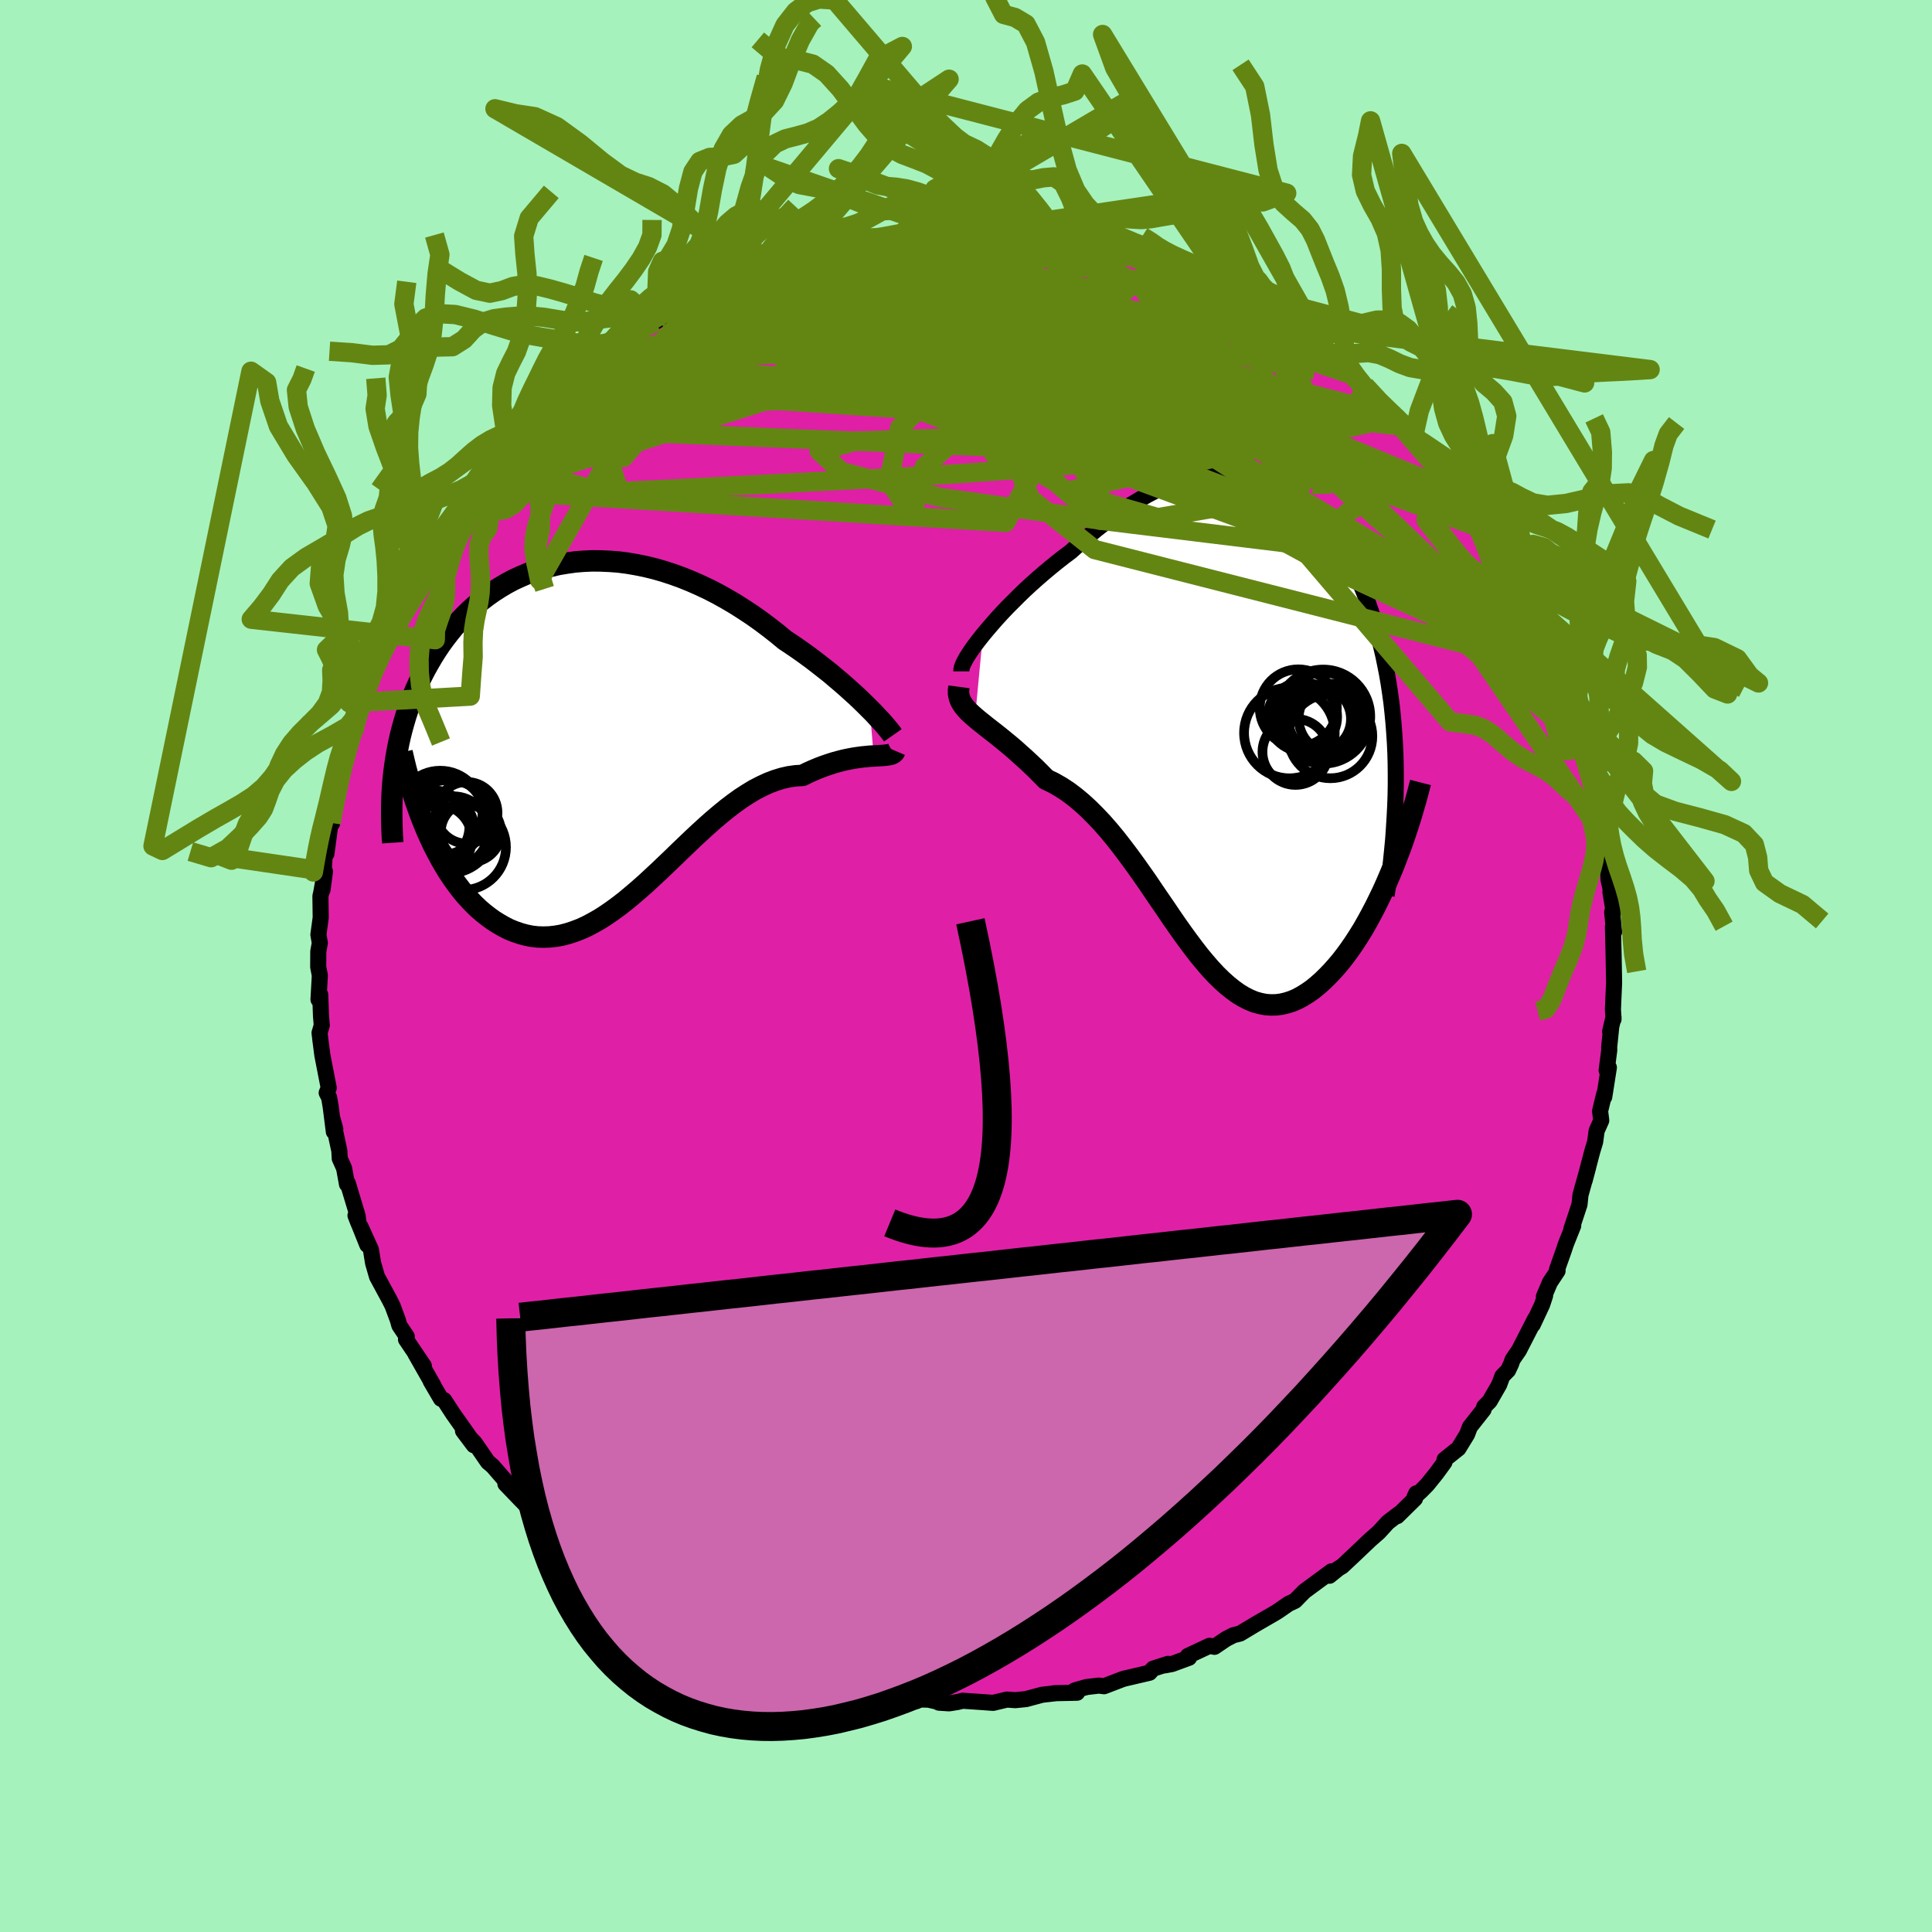 <svg xmlns="http://www.w3.org/2000/svg" width="500" height="500" viewBox="-100 -100 200 200"><defs><clipPath id="c"><path d="m27.96-2.06-.42-.42-.45-.44-.48-.46-.51-.46-.53-.48-.55-.48-.58-.49-.59-.5-.62-.49-.64-.5-.65-.5-.67-.49-.69-.49-.7-.48-.71-.47-.81-.67-.82-.64-.85-.64-.86-.61-.88-.58-.89-.57-.9-.53-.91-.51-.93-.48-.93-.44-.93-.41-.94-.38-.94-.34-.95-.31-.94-.27-.94-.23-.94-.19-.93-.16-.93-.12-.92-.07-.91-.04-.89-.01-.89.04-.87.07-.86.12-.85.14-.83.19-.81.21-.79.26-.78.28-.75.32-.74.34-.71.38-.69.41-.67.43-.65.46-.63.48-.6.5-.59.53-.55.54-.54.57-.51.58-.49.6-.47.61-.45.62-.42.63-.4.64-.38.65-.37.66-.34.66-.32.66-.31.68-.28.68-.27.69-.25.7-.23.7-.21.71-.2.72-.18.72-.16.72-.14.72-.13.73-.11.73-.1.74 3.42 6.19.34.75.34.73.37.71.37.69.39.68.4.65.41.62.43.6.44.58.44.54.47.52.47.49.48.46.49.42.51.4.51.37.54.34.54.31.55.28.57.23.58.2.59.16.59.12.61.07.61.02.63-.02.63-.07.63-.11.65-.17.64-.21.66-.25.66-.3.66-.35.67-.38.67-.43.68-.47.68-.5.68-.53.68-.57.69-.59.69-.61.69-.64.7-.65.69-.66.7-.67.7-.68.7-.67.7-.67.71-.66.7-.64.71-.63.71-.6.71-.58.71-.54.71-.51.71-.46.71-.43.72-.37.71-.33.71-.27.71-.22.7-.16.71-.1.7-.04.57-.28.56-.25.55-.23.55-.21.53-.18.53-.17.51-.14.51-.13.48-.1.48-.09.46-.07.44-.06.42-.04.4-.04.38-.02"/></clipPath><clipPath id="b"><path d="m-26.37-9 .45-.54.48-.56.51-.58.53-.58.56-.59.59-.59.6-.6.62-.6.64-.59.66-.59.67-.58.68-.57.69-.56.7-.55.71-.53.89-.8.89-.76.89-.74.89-.7.9-.66.89-.62.89-.59.89-.53.88-.5.87-.45.86-.4.86-.35.85-.31.84-.25.83-.21.81-.16.8-.11.8-.06.77-.01.77.04.75.08.73.13.72.18.71.22.68.26.68.31.65.35.64.39.62.43.61.47.59.5.57.54.55.57.53.61.52.64.49.66.48.7.46.72.45.75.42.77.41.79.38.81.37.84.35.85.33.86.31.88.29.9.28.91.25.92.24.92.22.94.2.96.19.97.17.98.15 1 .14 1.01.11 1.02.1 1.04.08 1.04.07 1.06.05 1.07.03 1.08.01 1.09v1.1l-.28 8.53-.36.85-.36.84-.37.82-.39.81-.39.79-.41.78-.41.75-.42.74-.44.71-.44.68-.45.66-.46.63-.46.6-.47.56-.48.54-.49.51-.5.49-.51.45-.51.42-.53.37-.53.33-.53.29-.54.23-.55.18-.55.13-.55.07-.56.01-.55-.04-.56-.11-.57-.16-.56-.23-.57-.29-.56-.34-.57-.41-.57-.46-.57-.51-.58-.57-.58-.62-.57-.66-.59-.71-.58-.75-.59-.79-.59-.81-.6-.85-.6-.87-.6-.89-.62-.9-.62-.91-.62-.92-.64-.91-.64-.9-.65-.89-.66-.87-.66-.85-.68-.82-.69-.79-.7-.74-.7-.7-.72-.66-.72-.6-.73-.55-.74-.48-.75-.43-.75-.36-.57-.58-.55-.55-.55-.52-.55-.51-.54-.48-.52-.47-.52-.44-.51-.42-.49-.4-.48-.38-.46-.36-.44-.34-.42-.34-.39-.31-.37-.31"/></clipPath><filter id="a"><feTurbulence baseFrequency=".05" numOctaves="3" result="noise" type="noise"/><feDisplacementMap in="SourceGraphic" in2="noise" scale="2"/></filter></defs><rect width="100%" height="100%" x="-100" y="-100" fill="#A6F2BD"/><path fill="#DF20A6" stroke="#000" stroke-linejoin="round" stroke-width="1.667" d="m67.07.54.02 1.19-.12 2.75.06 1.04v-.23l-.35 1.49.11-.43-.21 2.05.01.31-.27 2.1.23-.3-.48 3.05.01-.36-.44 1.82.12.97-.48 1.08-.15 1.13-.3.99-.79 3.02.36-1.35-.79 2.84-.1.99-.84 2.54.19-.35-.77 1.93-.21.64-.7 1.97.06.14-.79 1.19-.63 1.48.13-.11-.31.94-.97 2.07.24-.6-1.67 3.26-.65.94-.17.48-.3.64-.6.61-.32.87-.99 1.72-.57.58-.06.29-1.42 1.8-.28.75-.9 1.47-1.44 1.15-.01.28-.83 1.14-.95 1.18-.64.65-.67.61.17-.36-.13.55-1.84 1.81.18-.24-1.15.88-.94 1.03-.86.75-1.83 1.74-1.1 1.03-.4.24-.91.74.21-.46-2.81 2.07-.67.68-.29.3-.68.32-1.1.76-.34.21-1.92 1.11-1.65.99-.55.14-.16.04-.74.38-1.21.82-.51-.11-2.24 1.05.12.19-1.77.65-.76.14.36-.16-1.55.5-.37.42-2.61.61-.2.06-1.9.73-.53-.07-1.27.15-1.23.35.24.24-2.39.05.28-.01-1.51.17-1.67.45L5.1 76l-.87-.06-1.42.34-1.24-.09-1.91-.13-.54.13-.87.14-1.05-.07.19-.02-1.26-.29-1.63-.04.39.18-1.63-.45-.21-.02-2.92-.16-.9-.36-1.77-.12-.07-.17.25-.05-.78-.07-1.72-.28-2.94-.92.07.04-.23-.28-2.27-.51-.02-.35-1.8-.42-.91-.61-.87-.04-1.37-.79-1.68-.61-.65-.46-.64-.5-1.02-.54.26.49-2.05-1.28-.27-.16-.54-.21-.83-.86-2.23-1.35-.39-.42v.15l-2.48-1.88-.86-.4-1.16-1 .66.32-.69-.53-1.4-1.2-.35-.46-1.06-.66-1.17-1.42-.03.16-2.36-2.51.15.17-1.69-1.76.22.08-.28-.48-1.26-1.45-.49-.41-1.37-1.99-1.21-1.24 1.12 1.49-.19-.48-1.97-2.79-.91-1.4-.33-.14-1.06-1.81.27.42-1.86-3.27.88 1.26-1.85-2.74.08-.3-.77-1.15-.16-.57-.55-1.48-.34-.67-.59-1.09-.67-1.24-.41-1.42-.22-1.37-1.08-2.39.7 1.89-1.22-3.04.33.84-.11-.81-1.02-3.39-.08.12-.3-1.66-.45-1-.04-.79-.71-3.31.29 1.04-.15.29-.33-2.61-.16-.93-.25-.49.21-.51-.66-3.39-.2-1.54-.09-.77.23-.78-.08-.95-.08-2.23-.18.51.14-2.5-.17-.87.01-1.6.16-.89-.15-.85.24-1.77-.03-2.23.08-.33.39-2.22-.25 1.89.23-3.69.17-.03.4-2.98.18-.15-.17.14-.02.07.35-1.89.73-2.86v-.91.42l.48-2.35.31-.7.65-1.71.2-1.36.44-.83.27-1.17.59-1.25.25-.66-.11-.11.43-1.24 1.02-1.77-.26.01 1.55-3.32.31-.47.71-1.71.72-.97.7-1.59.81-1.33-.81 1.26.77-1.39 1.3-1.81 1.09-1.63-.66.98 1.25-2.3.34-.21.88-1.17.45-.73.72-.82 1.31-1.78-.65.53 1.62-1.42 1.02-1.11.28-.38 1.22-1.44-.08-.18 1.91-1.65.93-1.07.05-.13.19-.28 1.84-1.41.6-.65.75-.48 1.48-1.22-.74.63.29-.24 3.48-2.62-.67.4 1.18-.66.88-.71 1.3-.68 1.84-1.12-.27.11 1.56-.77.15-.13.96-.45 1.34-.73 1.61-.71-.11-.11.92-.37 1.15-.64.32.03 2.12-.71.18-.36 2.5-.61h-.13l1.45-.44 1.85-.45-1.04.25 2.58-.51 1.31-.62-.13.02 1.74-.38 1.89.02-.28.05-.04-.17 3.43-.36h-1.32l2.06.05 3.06-.25-.86-.09 1.32.09 2.23-.08.51-.03.76-.05-.68.01 3.29.34h-.15l1.05.11.5.15 1.88.04 1.48.3-.06-.01 1.2.12 1.27.48 2.42.55-.31-.4 2.44.78-1.52-.18 2.42.46 1.54.48-.16.17h.7l1.08.56 1.03.27 1.9.87 1.1.4.53.24 1.13.65 2.04.83-.51.09 1.63.79 2.2 1.35.33.16.17.21-.19-.13 1.81.86.79.65 1.08.79 1.65 1.09.54.6.49.24.4.45.92.62 1.5 1.45-.15-.33 2.29 2.31-.64-.71 1.75 1.7-.03-.07.86 1.02.86.83.87.78.64 1.16.86.84 1.74 2.14.62.57-.4-.23.94 1.07L53-46.57l-.31-.83.42 1.1.5.52 1.66 2.68.3.64.29.22-.1-.12.55.95 1.11 2.11-.14.15 1.04 1.47 1.36 2.77.04.13.59 1.2 1.05 2.44-.07.26.66 1.45-.01.49-.16-.52.6 1.69.78 1.88 1.07 3.33-.11-.34-.18.29.34 1.51.58 1.34.02.99.57 1.96.07 1.01-.1-.39.74 3.02.01-.02.09 1.15.12.65.14 2.48.21.94-.02.31.33 2-.15.07.2 2.07-.12-.56.07 2.92.03 1.7.02 1.19" filter="url(#a)"/><path fill="#fff" d="m-26.37-9 .45-.54.48-.56.51-.58.53-.58.56-.59.59-.59.6-.6.62-.6.64-.59.66-.59.67-.58.68-.57.69-.56.7-.55.71-.53.89-.8.89-.76.89-.74.89-.7.9-.66.89-.62.89-.59.89-.53.88-.5.87-.45.86-.4.86-.35.85-.31.84-.25.83-.21.81-.16.8-.11.8-.06.77-.01.77.04.75.08.73.13.72.18.71.22.68.26.68.31.65.35.64.39.62.43.61.47.59.5.57.54.55.57.53.61.52.64.49.66.48.7.46.72.45.75.42.77.41.79.38.81.37.84.35.85.33.86.31.88.29.9.28.91.25.92.24.92.22.94.2.96.19.97.17.98.15 1 .14 1.01.11 1.02.1 1.04.08 1.04.07 1.06.05 1.07.03 1.08.01 1.09v1.1l-.28 8.53-.36.85-.36.84-.37.82-.39.81-.39.79-.41.78-.41.75-.42.74-.44.71-.44.68-.45.66-.46.63-.46.6-.47.56-.48.54-.49.51-.5.49-.51.45-.51.42-.53.37-.53.33-.53.29-.54.23-.55.18-.55.13-.55.07-.56.01-.55-.04-.56-.11-.57-.16-.56-.23-.57-.29-.56-.34-.57-.41-.57-.46-.57-.51-.58-.57-.58-.62-.57-.66-.59-.71-.58-.75-.59-.79-.59-.81-.6-.85-.6-.87-.6-.89-.62-.9-.62-.91-.62-.92-.64-.91-.64-.9-.65-.89-.66-.87-.66-.85-.68-.82-.69-.79-.7-.74-.7-.7-.72-.66-.72-.6-.73-.55-.74-.48-.75-.43-.75-.36-.57-.58-.55-.55-.55-.52-.55-.51-.54-.48-.52-.47-.52-.44-.51-.42-.49-.4-.48-.38-.46-.36-.44-.34-.42-.34-.39-.31-.37-.31" filter="url(#a)" transform="translate(28.12 -25.28)"/><path fill="#fff" d="m27.96-2.06-.42-.42-.45-.44-.48-.46-.51-.46-.53-.48-.55-.48-.58-.49-.59-.5-.62-.49-.64-.5-.65-.5-.67-.49-.69-.49-.7-.48-.71-.47-.81-.67-.82-.64-.85-.64-.86-.61-.88-.58-.89-.57-.9-.53-.91-.51-.93-.48-.93-.44-.93-.41-.94-.38-.94-.34-.95-.31-.94-.27-.94-.23-.94-.19-.93-.16-.93-.12-.92-.07-.91-.04-.89-.01-.89.04-.87.07-.86.12-.85.14-.83.19-.81.21-.79.26-.78.28-.75.32-.74.34-.71.38-.69.41-.67.43-.65.46-.63.48-.6.5-.59.53-.55.54-.54.57-.51.58-.49.6-.47.61-.45.62-.42.63-.4.64-.38.65-.37.66-.34.66-.32.66-.31.68-.28.68-.27.69-.25.7-.23.7-.21.71-.2.72-.18.72-.16.72-.14.72-.13.73-.11.73-.1.74 3.42 6.19.34.75.34.73.37.71.37.69.39.68.4.65.41.62.43.6.44.58.44.54.47.52.47.49.48.46.49.42.51.4.51.37.54.34.54.31.55.28.57.23.58.2.59.16.59.12.61.07.61.02.63-.02.63-.07.63-.11.65-.17.64-.21.66-.25.66-.3.66-.35.67-.38.67-.43.68-.47.68-.5.68-.53.68-.57.69-.59.69-.61.69-.64.7-.65.69-.66.7-.67.7-.68.7-.67.7-.67.71-.66.7-.64.71-.63.71-.6.71-.58.71-.54.71-.51.71-.46.71-.43.72-.37.71-.33.71-.27.71-.22.7-.16.71-.1.7-.04.57-.28.56-.25.55-.23.55-.21.53-.18.53-.17.51-.14.51-.13.48-.1.48-.09.46-.07.44-.06.42-.04.4-.04.38-.02" filter="url(#a)" transform="translate(-37.92 -24.53)"/><g fill="none" stroke="#000" transform="translate(28.12 -25.28)"><path stroke-linejoin="round" stroke-width="1.667" d="M-28.6-5.22v-.18l.05-.24.11-.29.16-.33.21-.38.26-.41.3-.45.34-.47.38-.5.42-.53.45-.54.48-.56.51-.58.53-.58.56-.59.59-.59.6-.6.62-.6.64-.59.66-.59.67-.58.68-.57.69-.56.7-.55.71-.53.89-.8.89-.76.89-.74.89-.7.9-.66.89-.62.89-.59.89-.53.88-.5.87-.45.86-.4.86-.35.85-.31.84-.25.83-.21.81-.16.8-.11.8-.06.77-.01.77.04.75.08.73.13.72.18.71.22.68.26.68.31.65.35.64.39.62.43.61.47.59.5.57.54.55.57.53.61.52.64.49.66.48.7.46.72.45.75.42.77.41.79.38.81.37.84.35.85.33.86.31.88.29.9.28.91.25.92.24.92.22.94.2.96.19.97.17.98.15 1 .14 1.01.11 1.02.1 1.04.08 1.04.07 1.06.05 1.07.03 1.08.01 1.09v1.1l-.02 1.1-.04 1.12-.06 1.13-.07 1.13-.08 1.15-.11 1.15-.12 1.16-.13 1.16-.15 1.18-.17 1.17" filter="url(#a)"/><path stroke-linejoin="round" stroke-width="2.222" d="m-28.85-3.62-.05.38.01.36.07.33.11.32.16.3.2.3.24.29.28.3.31.29.34.3.37.31.39.31.42.34.44.34.46.36.48.38.49.4.51.42.52.44.52.47.54.48.55.51.55.52.55.55.57.58.75.36.75.43.74.48.73.55.72.6.72.66.7.7.7.74.69.79.68.82.66.85.66.87.65.89.64.9.64.91.62.92.62.91.62.9.6.89.6.87.6.85.59.81.59.79.58.75.59.71.57.66.58.62.58.57.57.51.57.46.57.41.56.34.57.29.56.23.57.16.56.11.55.04.56-.01.55-.07.55-.13.55-.18.54-.23.53-.29.53-.33.53-.37.51-.42.51-.45.5-.49.49-.51.48-.54.47-.56.46-.6.46-.63.45-.66.44-.68.44-.71.42-.74.41-.75.41-.78.39-.79.39-.81.37-.82.36-.84.36-.85.33-.86.33-.86.32-.87.3-.88.29-.88.28-.88.26-.89.26-.89.24-.89.23-.89" filter="url(#a)"/><circle cx="9.593" cy="1.492" r="4.352" clip-path="url(#b)" filter="url(#a)"/><circle cx="5.358" cy="1.157" r="4.692" clip-path="url(#b)" filter="url(#a)"/><circle cx="8.858" cy="-.538" r="4.87" clip-path="url(#b)" filter="url(#a)"/><circle cx="8.808" cy="-.798" r="4.31" clip-path="url(#b)" filter="url(#a)"/><circle cx="8.793" cy="-.283" r="3.554" clip-path="url(#b)" filter="url(#a)"/><circle cx="5.988" cy="3.117" r="3.418" clip-path="url(#b)" filter="url(#a)"/><circle cx="6.713" cy="-.523" r="3.588" clip-path="url(#b)" filter="url(#a)"/><circle cx="9.908" cy="-.348" r="3.594" clip-path="url(#b)" filter="url(#a)"/><circle cx="8.378" cy="-.283" r="3.356" clip-path="url(#b)" filter="url(#a)"/><circle cx="6.278" cy="-1.438" r="3.992" clip-path="url(#b)" filter="url(#a)"/></g><g fill="none" stroke="#000" transform="translate(-37.92 -24.53)"><path stroke-linejoin="round" stroke-width="2.222" d="m30.35.65-.07-.1-.11-.15-.15-.19-.19-.23-.22-.27-.26-.3-.3-.33-.33-.35-.36-.39-.4-.4-.42-.42-.45-.44-.48-.46-.51-.46-.53-.48-.55-.48-.58-.49-.59-.5-.62-.49-.64-.5-.65-.5-.67-.49-.69-.49-.7-.48-.71-.47-.81-.67-.82-.64-.85-.64-.86-.61-.88-.58-.89-.57-.9-.53-.91-.51-.93-.48-.93-.44-.93-.41-.94-.38-.94-.34-.95-.31-.94-.27-.94-.23-.94-.19-.93-.16-.93-.12-.92-.07-.91-.04-.89-.01-.89.04-.87.07-.86.12-.85.14-.83.19-.81.21-.79.26-.78.28-.75.32-.74.34-.71.38-.69.41-.67.43-.65.46-.63.48-.6.5-.59.53-.55.54-.54.57-.51.58-.49.6-.47.61-.45.62-.42.63-.4.64-.38.65-.37.66-.34.66-.32.66-.31.68-.28.68-.27.69-.25.7-.23.7-.21.71-.2.72-.18.72-.16.72-.14.72-.13.73-.11.73-.1.74-.08.73-.06.74-.05.73-.03.74-.02.74v.74l.01.73.02.74.03.74.05.73" filter="url(#a)"/><path stroke-linejoin="round" stroke-width="2.222" d="m30.57 2.24-.06.14-.11.11-.14.08-.17.06-.22.04-.24.03-.28.03-.3.02-.34.02-.35.02-.38.02-.4.04-.42.04-.44.06-.46.07-.48.09-.48.1-.51.13-.51.14-.53.17-.53.18-.55.21-.55.23-.56.25-.57.28-.7.04-.71.1-.7.16-.71.22-.71.27-.71.33-.72.37-.71.43-.71.46-.71.51-.71.54-.71.58-.71.6-.71.63-.7.64-.71.66-.7.67-.7.67-.7.68-.7.67-.69.66-.7.65-.69.64-.69.61-.69.59-.68.57-.68.53-.68.5-.68.47-.67.43-.67.38-.66.35-.66.3-.66.25-.64.21-.65.17-.63.11-.63.07-.63.02-.61-.02-.61-.07-.59-.12-.59-.16-.58-.2-.57-.23-.55-.28-.54-.31-.54-.34-.51-.37-.51-.4-.49-.42-.48-.46-.47-.49-.47-.52-.44-.54-.44-.58-.43-.6-.41-.62-.4-.65-.39-.68-.37-.69-.37-.71-.34-.73-.34-.75-.32-.77-.31-.78-.29-.79-.28-.8-.26-.82-.26-.83-.23-.84-.23-.84-.21-.86-.2-.86" filter="url(#a)"/><circle cx="-17.219" cy="10.077" r="3.734" clip-path="url(#c)" filter="url(#a)"/><circle cx="-16.594" cy="10.387" r="3.624" clip-path="url(#c)" filter="url(#a)"/><circle cx="-13.769" cy="8.667" r="3.19" clip-path="url(#c)" filter="url(#a)"/><circle cx="-15.684" cy="10.117" r="4.832" clip-path="url(#c)" filter="url(#a)"/><circle cx="-14.139" cy="12.232" r="4.436" clip-path="url(#c)" filter="url(#a)"/><circle cx="-16.794" cy="11.392" r="3.562" clip-path="url(#c)" filter="url(#a)"/><circle cx="-16.509" cy="8.692" r="4.38" clip-path="url(#c)" filter="url(#a)"/><circle cx="-15.984" cy="9.067" r="4.086" clip-path="url(#c)" filter="url(#a)"/><circle cx="-15.129" cy="10.582" r="3.618" clip-path="url(#c)" filter="url(#a)"/><circle cx="-13.334" cy="10.662" r="3.114" clip-path="url(#c)" filter="url(#a)"/></g><g fill="none" stroke="#638613" stroke-linejoin="round" stroke-width="2"><path d="m-23-71.6.89-.17 1.43-.34 1.67-.34 1.8-.27 1.92-.2 2-.16 2.09-.13 2.15-.12 2.21-.11 2.24-.1 2.24-.08 2.19-.06 2.11-.04 2.01-.04 1.92-.03 1.83-.03 1.77-.02 1.69-.01 1.52-.01 1.23-.03 1.05-.01m-25.21-1.48 1.19.01.8-.06.93-.11 1.11-.12 1.19-.12 1.21-.09 1.13-.08.99-.06.77-.04.52-.02.21.01-.11.03-.43.06-.75.1-1.06.12-1.36.14-1.62.13-1.92.08m47.39 14.19.89.97.34.73-.06.68-.47.64-.9.59-1.31.59-1.72.6-2.14.64-2.56.67-3.03.68-3.52.69-4.06.65-4.63.6-5.23.55-5.82.5-6.42.46-7.01.42-7.59.4-8.15.41-8.74.45-9.37.45" filter="url(#a)"/><path d="M-5.25-75.84h-.11l1.05-.05 1.2-.07 1.06-.05.88-.03.71-.01.52.02.31.06.12.08-.09.13-.31.16-.56.2-.84.23-1.14.26-1.48.3-1.85.32-2.28.38-2.72.43-3.24.52-3.87.6" filter="url(#a)"/><path d="m-24.96-70.48.33-.21.91-.34 1.23-.38 1.47-.41 1.62-.42 1.71-.42 1.74-.4 1.72-.38 1.68-.34 1.63-.33 1.56-.31 1.48-.29 1.39-.28 1.26-.25 1.12-.22.94-.18.76-.15.52-.11.25-.07-.05-.06-.18-.02m-26.04 7.01 1.44-.58 1.56-.33 1.76-.12 2.09.02 2.47.12 2.84.2 3.17.28 3.43.34 3.64.41 3.8.48 3.92.54 4.05.61 4.15.68 4.25.72 4.33.77 4.35.8 4.35.82 4.27.8 4.15.77" filter="url(#a)"/><path d="m58.32-37.68.83 1.78.32.97.06.66-.22.38-.54-.01-.88-.4-1.2-.77-1.51-1.06-1.81-1.32-2.14-1.6-2.48-1.97-2.89-2.43-3.33-2.94-3.77-3.44-4.2-3.92-4.62-4.4-5.08-4.89-5.72-5.44m27.24 13.47.79.87.85 1.05.9 1.09.81.99.66.81.47.61.3.41.12.21h-.06l-.26-.21-.44-.44-.66-.68-.92-1.01-1.22-1.4-1.56-1.81-1.97-2.29" filter="url(#a)"/><path d="m41.29-60.09 1.25 1.35.34.64-.08.48-.43.43-.76.39-1.11.37-1.47.34-1.87.29-2.32.21-2.81.07-3.35-.08-3.9-.25-4.46-.4-5.04-.54-5.62-.65-6.23-.74-6.84-.81-7.42-.9-8.02-1.04-8.85-1.09" filter="url(#a)"/><path d="m43.58-57.78-.24-.07-.31.37-.82.39-1.42.36-2.06.3-2.73.25-3.48.18-4.27.08L23.1-56l-6.07-.26-7.04-.46-8.01-.6-8.97-.76-9.85-.99-10.65-1.31m14.32-14.02.94-.41.87-.23.93-.15.86-.11.78-.08.7-.07.66-.05.59-.02.49.02.34.07.12.12-.12.18-.4.25-.69.3-.96.38-1.25.45-1.53.53-1.84.61-2.16.69-2.52.78-2.85.84-3.17.87-3.47.89" filter="url(#a)"/><path d="M57.42-39.3v.45l-.13.69-.66.42-1.33-.04-2.07-.56-2.83-1.09-3.63-1.66-4.46-2.27-5.27-2.86-6.05-3.39-6.82-3.88-7.65-4.35-8.61-4.93-9.62-5.69m-.6-7.67 1.52.07 1.62.07 1.51.13 1.48.18 1.54.23 1.62.25 1.63.27 1.56.24 1.48.23 1.36.2 1.19.18.89.13.52.06.27.03m-31.63-.03 1.83-.42.92-.21.41.03.03.25-.37.46-.82.66-1.29.87-1.75 1.1-2.23 1.36-2.75 1.63-3.38 1.94-4.15 2.32-4.97 2.74-5.77 3.15" filter="url(#a)"/><path d="m-20.38-72.64 1.79-.4 1.51-.26 1.65-.21 1.84-.2 2-.18 2.15-.18 2.26-.17 2.33-.14 2.33-.1 2.28-.06 2.21-.04 2.1-.04 2-.04 1.84-.04 1.56-.04 1.08-.12m9.27 2.06.98.49.9.5.67.53.36.53.03.55-.3.6-.63.63-.97.67-1.35.7-1.76.7-2.19.69-2.62.68-3.05.71-3.45.74-3.86.82-4.29.89-4.77.94-5.29.97-5.83 1.01-6.41 1.09-7.01 1.21-7.53 1.32" filter="url(#a)"/><path d="m55.76-42.36.45 1.05.09.91-.29.69-.67.51-1.11.27-1.6-.03-2.14-.37-2.72-.72-3.31-1.11-3.91-1.51-4.5-1.87-5.09-2.19-5.68-2.46L19-51.92l-6.97-3.05-7.71-3.46-8.49-3.91-9.22-4.36m41.51-2.19 1.61.85 1.28.74.89.54.71.42.69.43.74.46.75.49.69.47.57.42.4.32.22.21.02.09-.2-.04-.43-.18-.69-.35-.97-.53-1.28-.72-1.62-.93-1.99-1.16-2.42-1.39-2.91-1.65M53-46.57l-.27-.32-.34.15-.61.21-1.11-.03-1.75-.48-2.48-.95-3.2-1.38-3.91-1.72-4.64-2.04-5.39-2.4-6.17-2.8-6.96-3.3-7.76-3.89-8.63-4.59" filter="url(#a)"/><path d="m-37.87-62.8 26.69-6.94 4.3-2.09 3.25.33 4.14 1.93 3.29 2.71 1.87 2.35.77 1.1.25-.28.66-.98 2.19-.66 4.08.54 4.54 2.06 2.93 3.25 2.94 3.82 10.22 3.14 8.69-5.97" filter="url(#a)"/><path d="M52.69-47.4 12.12-62.22l-2.11-5.96 3.46-1.88-.92-.14-6.07.76-8.49 1.03-7.65.66-4.67.03-1.14-.34 1.93-.14 4.25.58 5.94 1.5 7.16 2.3 7.79 2.59 7.5 2.08 5.59.62 1.91-1.6-1.54-3.83.17-3.78 7.05 1.15" filter="url(#a)"/><path d="m-51.51-48.58 41.58-13.43 21.66 1.29 15 4.2 6.28 2-3.09-.06-9.84-.42L9-54.53l-6.15 1.48 1.74 1.39 6.42-.48 3.01-3.55-7.2-5.85-16.02-5.31-14.73-2.12-6.65 1.28" filter="url(#a)"/><path d="m-37.87-62.8 14.09-1.53 18.82-1.77 8.92-.51 2.16.4.76.88 1.62.79 1.95.2 1-.34-.42-.42-1.52-.01-2.23.54-2.87.69-3.46.29-3.66-.46-3.37-1.17-2.99-1.57-2.86-1.59-1.73-1.42 2.97-1.56L.07-73.59l9.75-1.67" filter="url(#a)"/><path d="m-16.56-73.69 28.81 9.56-9.32 2.04-13.17.21-4.23-.69 4.64-.58 8.7.13 8.03.69 4.99.78 2.07.63.85.56 1.46.58 3.08.54 4.48.34 4.62.12 2.83.04-1.12.04-6.91-.08-12.69-.45-12.91-1.03 3.28-1.25 43.73 4.65" filter="url(#a)"/><path d="m-6.57-75.84-.74 1.98 3.5 1.53.94 2.17 1.27 1.58 2.4.31 2.73-.51 2.55-.49 2.7.03 3.47.66 4.26 1.19 3.91 1.73 1.5 2.29-3.2 2.53-9.98 1.78-17.84.07-22.85 1.01-22.03 13.08" filter="url(#a)"/><path d="m-15.75-73.89 4.64 3.86 3.39 4.76 1.32 4.89 4.73 2.85 5.82-.3 3.03-2.51-.26-2.91-1.03-2.11.83-1.21 3.16-.86 3.71-1.04 1.87-1.26-.96-.92-2.59.59-1.67 3.86.16 8.73-6.29 11.55-55.17-3.39" filter="url(#a)"/><path d="m-.99-76.04 28.43 16.11-2.67 1.01-14.28-.11-13.57.14-6.21-.37.93-1.19 4.4-1.63 4.97-1.41 4.62-.76 4.09-.16 2.48-.05-.92-.4-5.18-.84-7.73-1.04-6.61-1.15-2.77-1.38-1.06-.57-8.22 4.51-32.1 17.92" filter="url(#a)"/><path d="m-45.54-55.73 57.87 2.39 12.87-2.33.19-3.92.35-1.9.47-.13-2.08.04-4.95-.57-5.35-.75-2.33-.22 2.7.41 6.4.18 5.61-1.27.14-3.01-7.79-3.88-20.01-5.35" filter="url(#a)"/><path d="M59.72-34.78 4.37-55.21l-12.85-8.94 3.18-1.57 8.6 1.39 7.34 1.08 3.62-.38.54-1.35-1.31-1.25-2.67-.35-3.81.74-4.04 1.51L.3-62.57.21-61l2.28 1.21 3.18 1.03 2.61 1.09 1.45 1.01-1.05.3-8.62-.88-22.1-1.47-18.06-2.39" filter="url(#a)"/><path d="m45.52-55.84-48.15-5.54-15.76.6 1.29.49 5.28.03 3.86-.59 1.49-.97-.41-.78-1.5-.27-1.48.05.09-.01 3.18-.14 6.73.08 8.98.74 8.49 1.32 5.04 1.27-.12.73-5.27.75-9.71 1.32-11.43-2 16.17-15.9" filter="url(#a)"/><path d="m1.75-76.15-25.82 11.17.89-1.31 8.23-3 7.91-2.34 5.78-1.31L3.11-73l4.22 1.51 4.9 3.12 5.26 3.91 3.43 2.87-1.7-.13-8.3-3.37-11.53-3.9-10.98-.12-27.02 6.94" filter="url(#a)"/><path d="m-27.91-69.04 41.32 5.46 4.17-.29-7.81.45-9.4.78-8.21.22-6.79-.4-5.42-.67-4-.65-2.46-.53-.64-.41 1.73-.31 4.69-.08 7.79.38 10.26 1.13L8.6-61.93l10.56 2.8 8.57 3.21 6.36 3.22 4.48 2.87 2.22 2.11-1.38.84-1.75 1.61L64.12-22.9" filter="url(#a)"/><path d="m-48.06-52.8 31.04-8.88 19.96-3.21 3.4-2.99-3.74-2.54-3.47-1.29-.39.45L1.15-69l3.72 3.66 3.43 4.18 2.04 3.53.31 1.85-.98-.27-1.35-1.87-.64-1.82 1.54.78 7.05 5.32 16.8 6.41 8.37-12.53" filter="url(#a)"/><path d="m31.95-66.75-29.01.11-11.09 2.17-1.57-.07-1.14-.78-.85-1.1 2.13-1.4 6.04-1.19 8.7-.16 9.25 1.47 7.7 2.98 4.19 3.59-1.2 2.62-7.53.14-12.58-2.67-13.54-4.07-9.57-3.28-3.92-1.65-6.98 1.58" filter="url(#a)"/><path d="m-38.32-62.41 24.97-4.09 18.32 2.62 4.41 2.1-2.2.09-2.92-.34-1.63.47.1 1.29 2.38 1.49 5.07 1.26 6.9.84 6.01.12 1.2-1.05-6.64-2.23-14.36-2.4-17.77-1.08h-13.5l-.98-2.67 14.25-8.15" filter="url(#a)"/><path d="M44.66-56.86 6.21-66.88l-21.69-.55-9.4 1.4.01 1.14 6.45 1.09 9.79 1.41L1.4-60.97l7.4.75 2.72-.29-2.33-1.16-5.87-1.63-6.8-1.89-5.7-2.12-4.17-2.18-2.98-1.83-1.1-1.3 2.51-1.19 6.28-1.5" filter="url(#a)"/><path d="m44.66-56.86-34.24 7.72 9.43 2.73 8.33-1.42 3.39-2.72-.04-2.29-2.94-1.36-5.1-.35-5.68.46-4.67.64-3.05-.07-1.86-1.53-1.62-3.06-2.03-3.94-2.26-3.75-1.53-2.55.42-.79 2.92.96 4.56 2.19 3.65 2.56-.86 2.04-8.14 1-13.71-.4-6.89-3.17 28.28-11.18" filter="url(#a)"/><path d="m1.75-76.15 2.14 10.94-14.91 3.61-8.23.78-.31.52 3.63.23 3.26-.24 1.39-.2 1.09.55 3.18 1.6 5.9 2.27 6.83 2.2 4.99 1.54 1.71.69-.48-.13-.1-.95 2.19-1.71 4.31-1.62 3.88.16-4.21.82L-23-71.6" filter="url(#a)"/><path d="m29.75-68.1-1.69.37-6.01-1.01-1.52.39 1.29.72.73.1-.85-.15-1.86.48-2.32 1.5-2.75 1.97-3.15 1.47-3.06.26-2.26-.97-1.22-1.68-.83-1.78-1.62-1.5-3.25-1.02-5.01-.31-6.92.93-10.13 2.91-13.5 4.88-6.55 1.78" filter="url(#a)"/><path d="m-24.96-70.48 32.73 9.76-3.17-3-4.05-2.05 1.29.47 4.81 1.81 5.11 2.22 2.88 2.2-.59 1.98-4.06 1.49-6.62.8-7.79.22-7.02.25-3.75 1.04 2.32 2.12 10.17 2.66 16.92 2.4 19.09 2.33 15.64 3.98 9.76 6.94 5.52 10.3" filter="url(#a)"/><path d="M51.65-48.68 12.77-64.69l-12-4.52 4.81.24 9.85 2.42 7.09 2.66 1.59 1.58-2.51.22-3.35-.48-1.48-.25 1.03.45 2.12.81 1.18.42-.59-.37-1.17-.74.42-.45 2.65-.29 2.03-1.3-3.73-2.94-13.96-2.62-33.32.08" filter="url(#a)"/><path d="m58.32-37.68-2.74 4.75-16.52-7.64-16.73-9.09-9.89-6.21-1.81-3.15 4.58-.83 7.66.71 7.14 1.21 4.11.61.51-.46-1.47-.71-.58.68 2.25 2.93 5.39 5.19 21.72 20.75" filter="url(#a)"/><path d="M61.78-29.46 18.84-56.99.8-63.77l-6.99-.96-1.86.39.74 1.13 3.69 1.67 6.75 1.68L11-58.84l5.81-.08 1.31-1.18-3.54-1.78-6.66-1.68-6.94-1.11-4.5-.4-.37.22 4.08.71 7.48 1.07 8.36.95 5.69-.04.39-1.72-2.36-2.48 4.67-.1 15.52 5.25" filter="url(#a)"/><path d="M61.29-30.88 13.32-43.11l-6.65-5.28-1.39-3.49-.46-1.65-.33-.88-.87-1.49-1.5-2.47-1.54-2.79-.71-2.27.6-1.37 1.69-.58 1.8.05.46.7-2.11 1.6-4.56 2.87-4.61 4.44-1.12 5.5 2.4 3.66 1.27-5.12L19.82-72.8" filter="url(#a)"/><path d="M-25.07-70.59 9.31-50.06l4.59 3.92.43-1.81-2.91-4.45-3.86-5.02-2.66-3.89-1.17-1.91-.51-.11-.87.68-1.69.3-2.25-.76-1.87-1.76-.35-2.11 1.87-1.67 3.96-.72 4.85.27 3.73.88.55.99-3.51.83-6.03.69-4.68.57-.34.44-3.25 2.07-40.38 8.72" filter="url(#a)"/><path d="m-.99-76.04 1.55.03.9.33.68.87.68 1.31.75 1.32.82 1 .85.65.87.42.88.36.88.42.84.56.81.76.84.93.92 1 .91.84.42-.03-14.92-10.86-.38-.57-1.35-1.1-1.32-.62h-1.12l-.99.19-.93.04-.95-.2-1.01-.37-1.08-.44-1.15-.48-1.18-.44-1.19-.34-1.14-.22-1.13-.21-1.2-.48-1.19-.81-.53-.35 18.7 6.49-2.33.44-1.47.14-1.05.26-.88.51-.79.73-.74.87-.76.87-.82.77-.89.55-.95.31-.96.15-.92.2-.84.44-.76.73-.66.83-.24.62" filter="url(#a)"/><path d="m-6.57-75.84 1.89-2.08 1.55-.97 1.21-1.36 1.09-1.15 1.04-.51.99-.1.96-.15.98-.48 1.01-.82 1.05-.94 1.09-.79 1.12-.51 1.13-.21 1.15-.01 1.15.06 1.2-.04 1.34-.42 1.6-1.05 1.67-1.59.73-.97-23.95 14.09.16 1.79-.75 1.05-.87.01-.87-.2-.88.07-.87.51-.85.87-.82 1.03-.82.99-.83.82-.82.69-.8.69-.76.87-.71 1.13-.68 1.33-.66 1.4-.61 1.36-.56 1.25-.55 1.06-.43 1.26" filter="url(#a)"/><path d="m-5.25-75.84-.15-.79.98-2.08 1.19-1.72 1.15-.66 1.11.08 1.07.14 1.02-.3.99-.96 1-1.54 1.04-1.83 1.09-1.74 1.11-1.34 1.15-.84 1.22-.46 1.31-.29 1.24-.4.77-1.77 54.13 79.15-.19-.72-.25-1.09-.24-1.04-.24-1.06-.27-1.1-.29-1.11-.31-1.09-.31-1.05-.33-1.04-.36-1.09-.41-1.17-.44-1.22-.44-1.18-.38-1.03-.29-.86-.25-.75-.28-.81-.41-1.03-.74-1.63-69.99-42.12-1.17.34-.89.47-.92.62-.92.68-.87.72-.85.79-.86.79-.9.73-.95.58-.99.45-.98.38-.92.4-.84.49-.77.59-.74.64-.74.63-.77.6-.76.6-.68.68-.58.82-.5.95-.52 1.04-.68 1.14-.86 1.24L-11.99-75l1.65.62 1.08-.18.82-.25.83-.12.95.05 1.04.19 1.12.21 1.14.14 1.12.01 1.07-.07 1.01-.1.95-.06.88.03.84.13.84.23.85.32.84.38.82.41.89.45 1.28.38" filter="url(#a)"/><path d="m-11.86-75.02.47-.09.97-.13.96-.12.88-.13.87-.16.95-.18 1.03-.19 1.11-.17 1.13-.15 1.14-.12 1.1-.11 1.04-.1.98-.11.92-.12.87-.1.88-.07.91-.01.9.01.78.01.62-.02m-19.82 2.68.92-.39.84-.2.94-.06.94.05.89.1.88.09.93.05 1 .02 1.08.05 1.13.11 1.13.19 1.1.24 1.08.23 1.06.19.95.12.72.06-4.64.44-.33-.19-1.22-.04-1.23-.03-1.07.01-.95.02-.88.01-.87-.02-.91-.08-.96-.09-1.01-.07-1.02-.02-1.03.02-1.01.03-.99.05-.97.09-.99.16-1.08.23-1.64.39" filter="url(#a)"/><path d="m66.16-13.17.25-2.05.47-1.26.29-1.19.33-1.33.42-1.41.41-1.37.26-1.29v-1.21l-.28-1.18-.47-1.25-.46-1.32-.24-1.37.09-1.36.37-1.29.43-1.24.26-1.27.01-1.43-.13-1.76.23-2.08-88.96-32.45-2.8-3.68-.88.73-.77.7-1.19-.52-1.63-1.58-1.82-1.87-1.72-1.43-1.49-.76-1.37-.44-1.54-.74-1.89-1.39-2.27-1.87-2.42-1.76-2.27-1.03-1.99-.3-2.15-.52 28.2 16.46-1.32 1.01-.85.8-.77.52-.78.43-.82.39-.88.36-.9.38-.86.44-.8.53-.77.62-.75.71-.76.77-.78.83-.8.85-.81.84-.82.82-.8.8-.74.79-.61.75-.49.66-.52.63-.62.75" filter="url(#a)"/><path d="m-23-71.6.65-.57.99-.77.97-1.07.91-1.17.91-1 .93-.77.95-.62.96-.63.97-.73.97-.85.96-.93.96-.99.93-1.05.88-1.16.86-1.3.87-1.41.96-1.37 1.18-1.1 1.69-.9 2.75-1.81-33.7 39.15.4-.78.46-.75.31-.88.25-1.05.31-1.17.45-1.13.63-.92.79-.68.89-.56.87-.6.77-.79.62-1 .5-1.16.46-1.2.51-1.13.62-1.06.68-1.05.64-1.03.54-.86.6-.51m-.92.37-.46.24-.98.35-1.02.42-.92.46-.84.45-.83.46-.88.49-.92.53-.97.56-.97.59-.98.6-.96.61-.92.61-.88.57-.82.52-.78.48-.78.48-.85.55-.96.63-1.01.67-.76.42" filter="url(#a)"/><path d="m-25.07-70.59.81-.66.94-.37.98-.41 1.01-.56 1.01-.72.98-.78.96-.71.97-.57.98-.39 1-.24 1.03-.15 1.05-.16 1.04-.22 1.02-.32.96-.41.88-.48.84-.47.86-.44.88-.36.01-.15" filter="url(#a)"/><path d="m-26.57-69.77.88-1.01.35-1.44.45-1.27.63-1.2.65-1.58.63-2.06.63-2.26.72-2.03.86-1.52.98-.96 1.08-.52 1.14-.29 1.16-.32 1.15-.49 1.12-.74 1.1-.89 1.05-.98.95-1.12.84-1.49 1.05-1.91 2.56-1.34-22.43 26.73.12-1.06.46-1.42.71-1.17.84-.72.89-.41.88-.39.85-.65.77-1.15.68-1.8.57-2.48.48-3.08.43-3.43.45-3.44.54-3.14.71-2.61.9-1.99 1.1-1.41 1.2-.91 1.21-.38 1.63.1 63.73 74.74 1.66.2.96.16.89.34.95.63.99.87 1.07.9 1.17.77 1.22.62 1.13.62.95.73.9.87 1.04.9 1.19.81.92.59.25.06m-96-51.5-1.06-1.22-.97.64-1.08.7-1.21.3-1.27.1-1.23.14-1.17.21-1.17.15-1.23-.04-1.33-.21-1.37-.23-1.36-.13-1.32.01-1.28.1-1.25.17-1.14.36-1 .74-.94 1.03-1.2.76-2.02.05" filter="url(#a)"/><path d="m-32.15-66.68-1.13.61-.99.51-.99.43-1.06.39-1.11.3-1.15.11-1.21-.08-1.29-.2-1.35-.23-1.42-.23-1.52-.27-1.68-.41-1.88-.57-1.99-.64-1.96-.48-1.71-.09-1.34.45-.96.94-.77 1.19-.86 1.07-1.22.61-1.7.05-2.17-.27-2.28-.15m33.74-3.04.15-3.09.08-2.1.48-1.08.89-.29 1.06-.1 1-.39.82-.91.6-1.49.43-1.98.39-2.25.47-2.24.64-1.96.86-1.5 1.06-1 1.18-.66 1.17-.7 1.05-1.14.89-1.81.84-2.25.94-2.21 1-1.78.47-.44" filter="url(#a)"/><path d="m-32.15-66.68.83-1.55-.05-2.36.15-1.81.53-1.11.67-1.12.55-1.64.39-2.09.35-2.13.46-1.73.71-1.07 1.01-.41 1.24-.06 1.29-.27 1.13-1.03.85-1.96.63-2.4.73-2.59" filter="url(#a)"/><path d="m-32.15-66.68.65-1.9.64-.74.78-.29.86-.25.91-.33.92-.41.9-.47.84-.52.77-.62.75-.74.77-.87.82-.96.9-.98 1-.84 1.05-.58.98-.45.94-1.01m-37.39 6.14 2.63 1.62 1.72.93 1.42.3 1.23-.26 1.14-.43 1.19-.2 1.28.12 1.33.32 1.39.39 1.54.47 1.7.59 1.59.41 1.17-.23 1.01-.49 2.57 2.28m-6.46 4.51.04-.04-.58.53-.76.71-.8.74-.78.72-.75.7-.73.72-.75.76-.75.8-.77.84-.76.84-.75.85-.74.84-.7.83-.66.84-.64.85-.61.86-.61.88-.61.88-.6.91-.65 1.05-.88 1.6 14.1-17.12.76 2.84-1.1.27-1.13.16-.77.55-.49.91-.34 1.19-.22 1.4-.14 1.52-.12 1.52-.18 1.4-.29 1.23-.37 1.07-.38.99-.32 1.01-.22 1.09-.08 1.21.21 1.43.56 1.64.35 1.11" filter="url(#a)"/><path d="m-40.7-60.45.45-.92.47-.95.59-.62.73-.45.83-.52.85-.7.82-.89.79-.99.8-1 .84-.9.86-.78.89-.66.86-.62.84-.64.82-.69.81-.75.8-.8.77-.84.73-.89.7-.93.75-.89.88-.75 1.03-.54.73-.47-22.08 38.7-.37-1.76-.03-1.31.25-1.07.22-1.09.03-1.3-.09-1.48v-1.42l.28-1.16.57-.87.7-.81.59-1.04.32-1.38.06-1.5-.14-1.26-.79-1.65-15.82 11.58.72-.93.58-.55.75-.57.94-.53 1.01-.53.95-.6.86-.68.8-.73.79-.7.85-.65.94-.57 1.04-.48 1.08-.41 1.05-.43.99-.63 1.3-1.11" filter="url(#a)"/><path d="m-46.76-54.29.07-2.06.75-1.01.85-.88.7-.95.55-1.02.56-.96.67-.81.79-.65.82-.58.77-.64.68-.79.62-.95.62-1.08.67-1.1.74-1.09.81-1.05.85-1.06.84-1.12.78-1.15.65-1.17.46-1.27.01-1.55m97.95 60.42-.61.9-.04.9.23.97.17 1.01-.02 1.06-.19 1.11-.3 1.14-.33 1.14-.33 1.1-.27 1.05-.21 1.02-.16 1.03-.18 1.09-.31 1.19-.51 1.32-.63 1.44-.59 1.46-.51 1.35-.63.98-.85.22" filter="url(#a)"/><path d="m-42.93-80.14-2.29 2.72-.57 1.86.13 1.87.21 2 .05 1.97-.13 1.84-.25 1.65-.33 1.44-.43 1.21-.55 1.07-.56 1.16-.37 1.48-.05 1.84.31 2.06.72 2.06 15.72-5.65-1.19-.41-1.06.12-1.07.32-.99.24-.86.21-.8.26-.8.37-.8.47-.84.49-.89.4-.97.28-1.07.22-1.11.29-1.05.48-.92.66-.77.69-.53.56" filter="url(#a)"/><path d="m-38.55-73.3-.45 1.35-.44 1.59-.59 1.52-.53 1.3-.49 1.05-.54.89-.6.86-.61.93-.57 1.01-.53 1.06-.51 1.05-.53 1.07-.53 1.13-.51 1.22-.47 1.25-.45 1.17-.49 1.03-.67 1.02" filter="url(#a)"/><path d="m-49.03-51.91.16-.02.81-.57.9-.69.9-.69.93-.65.98-.55 1.06-.42 1.1-.28 1.11-.19 1.08-.19 1-.26.9-.38.79-.47.72-.55.68-.6.68-.63.72-.64.82-.59.94-.41 1.11-.16 1.26.07 1.35.15 1.16-.02.34-.27-21.5 9.01-1.17 1.25-1.02.79-1.03.57-1.08.45-1.09.43-1.1.44-1.19.42-1.3.37-1.35.34-1.31.35-1.2.42-1.1.54-1.09.68-1.23.78-1.43.85-1.58.92-1.49 1.08-1.2 1.31-.92 1.43-1 1.33-1.08 1.26 19.05 2.12.02-.98.37-1.13.41-1.15.23-1.14.04-1.1-.01-1.07.05-1.08.15-1.12.24-1.12.31-1.06.4-.94.53-.81.65-.74.61-.79.34-1.02.26-1.1.81-1.06.62-.67.72-.72.78-.78.8-.78.8-.79.8-.8.79-.81.76-.76.76-.71.77-.64.8-.59.84-.56.84-.52.77-.47.68-.4.64-.4.95-.69 2.21-1.55-16.86 14.52 1.73 2.87-.18 1.17-.57.76-.33.93-.01 1.2.11 1.33.06 1.29-.05 1.13-.13.95-.18.88-.2.94-.17 1.09-.06 1.31.02 1.47-.13 1.63-.17 2.42-12.52.7.39-1.08.41-.9.38-.8.39-.82.45-.94.52-1.08.6-1.19.65-1.25.68-1.26.69-1.22.66-1.14.62-1.04.57-.95.52-.89.51-.87.53-.87.56-.89.59-.87.6-.84.6-.82.61-.82.62-.83.63-.7" filter="url(#a)"/><path d="m-54.35-23.19-.54-1.32-.49-1.18-.46-1.08-.36-1.09-.26-1.19-.14-1.33-.02-1.42.12-1.45.29-1.38.45-1.27.53-1.14.53-1.03.43-.97.33-.96.28-.98.28-1.02.34-1.04.39-1.01.45-.91.57-.78.57-.87-.45-1.97" filter="url(#a)"/><path d="m-52.73-47.2 1 .05 1.42.09 1.44.01 1.2-.23.87-.52.65-.7.64-.73.75-.63.98-.38 1.26-.04 1.57.31 1.74.47 1.6.27 1.12-.13.42-.25-3.96-13.04-.72.62-.81.78-.78.76-.72.73-.7.73-.72.8-.73.87-.73.93-.71.93-.72.91-.72.87-.72.83-.69.82-.65.84-.6.89-.57.93-.57.93-.58.91-.57.88-.42.76.14.05m-3.16 4.83-.04-2.12-.4-2.34-.79-2.33-1.03-2.32-.8-2.1-.27-1.7.25-1.29.62-1.01.81-.86.78-.91.51-1.19.09-1.68-.33-2.25-.59-2.65-.52-2.72.3-2.31" filter="url(#a)"/><path d="m-55.03-75.67.57 2.03-.29 1.96-.19 2.24-.12 2.18-.21 1.92-.35 1.64-.46 1.42-.49 1.32-.42 1.34-.32 1.39-.23 1.46-.15 1.51-.02 1.58.12 1.65.19 1.69.1 1.59-.19 1.36-.49 1.11-.59.95-.47.84-.46.65-.43.76 2.75 3.69m-.72.97-.62 1.41-.65 1.41-.62 1.38-.55 1.27-.47 1.13-.4.99-.35.91-.32.89-.33.92-.33.97-.35 1.04-.35 1.11-.36 1.14-.34 1.16-.32 1.15-.3 1.14-.27 1.17-.27 1.24-.27 1.3-.23 1.17-.11.71.08.06" filter="url(#a)"/><path d="m-57.16-65.51-.59 1.92-.76 1.22-.26 1.42.18 1.82.3 1.97.22 1.87.09 1.69.07 1.59.14 1.59.21 1.63.19 1.62.11 1.54.07 1.41.11 1.27.14 1.16-.01 1.1-.35 1.16-.6 1.11 9.71-12.61-1.1 1.25-.83.92-.72.79-.66.76-.6.79-.57.78-.6.8-.63.81-.65.83-.58.82-.48.75-.41.67-.5.72-.67.91-.71 1.01" filter="url(#a)"/><path d="m-58.61-36.71.58-1.46.39-1.39.12-1.32-.05-1.22-.12-1.18-.14-1.29-.16-1.48-.23-1.63-.4-1.79-.64-2-.85-2.2-.76-2.2-.3-1.82.21-1.39-.14-1.76M64.86-19.76l-.2-1.31.53-1.29.96-1.43 1.11-1.73 1.05-1.93.79-1.88.4-1.6-.02-1.26-.33-1.03-.47-.99-.42-1.12-.24-1.38.01-1.68.28-1.99.56-2.28.76-2.47.84-2.53.77-2.41.6-2.13.42-1.69.44-1.2.86-1.12M-60.47-32.92l-.15.51-.41.91-.37.88-.33.84-.32.84-.35.9-.38.98-.42 1.04-.45 1.1-.45 1.12-.43 1.14-.37 1.15-.31 1.16-.28 1.17-.27 1.16-.25 1.1-.25 1-.22.9-.22.85-.21.93-.23 1.12-.23 1.28-.19 1.11-.06-.25-9.51-1.4 1.1.43.7-1.16.48-1.4.46-1.2.57-.96.65-.83.63-.89.55-1.02.46-1.16.44-1.2.55-1.17.72-1.11.9-1.04 1.02-1.01 1-1.01.78-1.07.43-1.14.07-1.2-.04-1.12.3-.84.95-.52 1.49-.49 2.71-.44-1.02 1.77-4.15-1.01-.23.66.64 1.21.33 1.25-.29 1.1-.81.98-1.08.93-1.11.95-.96 1.01-.79 1.08-.67 1.13-.66 1.16-.76 1.13-.91 1.05-1.08.92-1.19.77-1.28.74-1.47.83-1.77 1.04-1.98 1.21-1.74 1.06-.97-.46 10.14-49.15 1.62 1.15.33 1.92.89 2.62 1.8 2.99 2.07 2.9 1.56 2.48.65 1.95-.22 1.51-.75 1.29-.74 1.38-.14 1.79.83 2.33 1.54 2.63 1.41 2.41 1.51 2.3" filter="url(#a)"/><path d="m-61.55-29.81-.64-.86-.24-1.26.47-1.16.77-1.18.67-1.34.42-1.52.16-1.63v-1.64l-.08-1.55-.14-1.42-.18-1.32-.1-1.26.19-1.25.45-1.28.13-1.3-1.27-.91" filter="url(#a)"/><path d="m-61.8-29.15-3.85-2.49-.55-1.09.82-.78.53-1.25-.11-1.8-.36-2.02-.12-1.9.24-1.64.44-1.46.31-1.42-.09-1.58-.59-1.85-1-2.19-1.18-2.46-1.08-2.52-.74-2.28-.18-1.75.57-1.13.39-1.09m6.55 32.7.18-.54.27-.68.42-.92.52-1.1.62-1.22.67-1.26.71-1.25.71-1.18.7-1.08.66-.97.63-.87.58-.82.56-.81.55-.83.56-.86.58-.84.61-.8.64-.77.66-.75.68-.76.71-.81.81-.94 1.11-1.25" filter="url(#a)"/><path d="m-80.29-11.85 2.14.64 1.73-.97 1.34-1.26 1.06-1.12.79-.9.51-.8.33-.88.35-1.01.57-1.1.87-1.09 1.07-.98 1.15-.9 1.28-.84 1.54-.83 1.55-.9.91-1.11-.2 1.36.03-1.25.19-1.09.34-.97.35-.9.32-.87.29-.91.31-1.02.33-1.15.38-1.27.44-1.35.47-1.39.5-1.36.5-1.29.47-1.18.45-1.05.41-.95.41-.92.47-.96.51-1.04.48-1.03.37-.96.57-1.53M64.28-21.1l4.82-.11 1.04 1.02-.12 1.32.23 1.17 1.13.94 2.02.74 2.58.67 2.56.72 1.98.91 1.09 1.15.34 1.32.11 1.36.6 1.26 1.58 1.13 2.36 1.13 2.03 1.71M64.28-21.1l.96 1.04.66 1.11.44 1.11.49 1.03.69.94.83.9.91.91.97.94 1.12.98 1.3 1.02 1.38 1.04 1.23 1.05.89 1.06.65 1.08.8 1.16.88 1.61" filter="url(#a)"/><path d="m64.28-21.1.72 1.13.57 1.14.35 1.13.25 1.08.18 1.04.15 1.03.15 1.05.2 1.06.27 1.07.34 1.1.38 1.09.35 1.07.29 1.03.21 1.02.13 1.01L68.9-4l.06 1.21.15 1.54.32 1.81m-5.49-23.17 1.19-.77.23-1.22.19-1.71-.04-1.61-.26-1.29-.23-1.09-.07-1.08.03-1.16-.02-1.26-.16-1.33-.3-1.41-.31-1.52-.21-1.67-.04-1.78.15-1.86.3-1.86.41-1.77.46-1.63.39-1.46.21-1.43.02-1.67-.17-2.07-.68-1.43m-1.09 34.08-1.82.33-.62-.78-.38-1.36-.38-1.38-.42-1.13-.49-.86-.56-.68-.66-.64-.74-.71-.74-.83-.68-1.01-.56-1.16-.49-1.26-.58-1.22-.8-1.05-1.03-.83-1.06-.78-.66-.99" filter="url(#a)"/><path d="m65.6-50.13-.81 1.03-.31 1.01-.12 1.32-.11 1.62-.17 1.83-.22 1.94-.22 1.96-.15 1.87-.02 1.7.09 1.51.09 1.34-.01 1.21-.16 1.14-.21 1.1-.04 1.13.25 1.31.47 1.58.29 1.73-.12.9.11.34-.76-2.67-.25-1.98.2-1.5.44-1.21.47-1.12.47-1.24.59-1.53.85-1.89 1.06-2.2 1.01-2.32.61-2.24.1-2.03-.1-1.93.42-2.2 1.83-3.71-9.39 22.87-.38.3-.45-.35-.32-.82-.32-1.09-.41-1.2-.54-1.22-.67-1.2-.78-1.13-.86-1.05-.87-.92-.87-.79-.84-.65-.79-.57-.76-.54-.72-.59-.69-.67-.65-.75-.6-.76-.56-.72-.55-.69-.58-.7-.55-.65-.39.07L76.5-8.79l-.6-.61-.91-1.08-1.06-1.19-1.04-1.11-.92-1.04-.78-1-.63-1.03-.5-1.06-.41-1.11-.39-1.12-.47-1.11-.62-1.05-.77-.95-.89-.9-.92-.92-.88-1.05-.79-1.24-.68-1.29-.59-1.04-.49-.51-.21-.23-.59-1.71-.76-1.9-.5-1.44-.41-1.43-.37-1.49-.36-1.46-.37-1.32-.36-1.16-.31-1.04-.25-.98-.23-.99-.26-1.03-.33-1.08-.37-1.11-.38-1.08-.38-1.02-.39-.94-.44-.9-.41-.82-.17-.74.19-1 5.18 19.16.4.45.72.93.68 1.05.62.94.65.76.77.65.94.65 1.1.76 1.21.91 1.17 1.02L69-25.77l.98.96 1.08.87 1.37.81 1.74.84 1.97.94 1.89 1.09 1.21 1.15-20.92-18.57-.57-1.2-.32-1.14-.09-1.23.04-1.17-.01-1.04-.23-.92-.49-.84-.66-.8-.74-.78-.68-.79-.56-.84-.42-.95-.3-1.06-.22-1.2-.24-1.3-.32-1.4-.44-1.44-.55-1.42-.64-1.33-.73-1.15-.82-1.01-.71-1.21 7.24 19.66 2.33-1.36.13 1.11.11 1.44.52 1.3.93 1.15 1.29.98 1.53.83 1.62.74 1.54.71 1.38.68 1.32.59 1.52.39 2 .17 2.58.12 2.82.43 2.37 1.15 1.28 1.76.91.75-26.18-12.94.06-.83-.02-1.46-.33-1.41-.5-1.14-.47-.95-.37-.97-.25-1.06-.2-1.15-.23-1.22-.29-1.32-.32-1.43-.37-1.54-.42-1.53-.5-1.42-.57-1.27-.53-1.21-.33-1.35-.04-1.62.26-1.73.7-.96" filter="url(#a)"/><path d="m55.57-42.46.54-.05h.94l1.26.22 1.32.51 1.33.74 1.36.86 1.38.94 1.33.97 1.22 1 1.12.98 1.04.91.98.8.97.68 1.13.6 1.53.59 2.03.77 2.31 1.15 1.96 1.44 1.16.6" filter="url(#a)"/><path d="m55.27-43.1.9-.03 1.18-.32 1.33-.19 1.12.3.94.75 1.04.93 1.3.93 1.5.88 1.45.91 1.18 1.02.82 1.15.6 1.16.67 1 .96.72 1.28.53 1.46.6 1.48.99 1.49 1.48 1.53 1.61 1.34.52-33.73-55.96.35 2.95.4 2.44.48 1.67.56 1.22.62 1.1.72 1.05.82 1 .87.96.81 1.01.64 1.16.4 1.42.17 1.67.08 1.81.18 1.74.49 1.47.87 1.11 1.08.91.93 1.03.4 1.47-.32 2.03-.87 2.39-.97 2.4-.67 2-.46.71" filter="url(#a)"/><path d="m52.69-47.4.06-.32-.23-1.12-.12-1.3-.15-1.3-.39-1.19-.66-1.11-.73-1.16-.61-1.31-.41-1.48-.24-1.59-.14-1.64-.08-1.69-.04-1.77-.01-1.88-.05-1.91-.2-1.8-.42-1.54-.61-1.26-.64-1.11-.54-1.13-.37-1.34-.28-1.88-.34-3.04" filter="url(#a)"/><path d="m51.11-49.52.56-.23 1.17.15 1.37.07 1.25.14 1.06.35 1.01.55 1.16.55 1.5.25 1.92-.19 2.22-.51 2.26-.49 2.01-.1 1.64.44 1.5.88 2.08 1.08 3.41 1.4" filter="url(#a)"/><path d="m50.49-50.09.47.29.55.31.72.47.85.46.92.41.97.44 1.01.53 1.04.58 1.06.51 1.07.41 1.03.33.99.37.99.53 1.1.7 1.31.83 1.66 1.09 2.11 1.85-21.09-14.25.59 1.21.81 1.19.75 1.11.64.93.59.79.55.72.53.72.5.75.46.82.46.92.44 1.01.39 1.02.31.92.24.75.25.67.4.9.63 1.61-13.91-49.3-.3 1.51-.53 2.14-.1 1.95.39 1.67.72 1.46.8 1.4.66 1.52.39 1.76.13 1.98v2.05l.07 1.94.32 1.61.65 1.16.93.74 1.05.52.89.59.45 1.05-.33 1.95-1.14 3.01-.55 2.47-4.94-4.75-1.05-1.32-.69-.98-.37-1.14-.21-1.46-.2-1.73-.29-1.82-.41-1.7-.52-1.47-.54-1.3-.49-1.23-.48-1.22-.57-1.13-.77-.97-.97-.83-1.03-.94-.92-1.36-.66-2.03-.43-2.67-.35-3.03-.6-2.96-1.47-2.24m10.6 31.46-.46-.34-.59-.43-.79-.57-.93-.65-.97-.66-.93-.61-.84-.52-.74-.41-.69-.36-.75-.36-.86-.42-.96-.51-1-.56-.99-.55-1.07-.55-1.2-.55" filter="url(#a)"/><path d="m38.62-62.28-.38-.65-.77-.69-.91-.84-.91-.89-.8-.92-.61-.98-.42-1.11-.32-1.23-.37-1.3-.52-1.33-.68-1.34-.76-1.37-.77-1.39-.8-1.36-.87-1.1-.59-1.01 9.45 16.67-1.26-1.14-1.02-.96-.91-.72-.78-.57-.68-.48-.69-.45-.77-.48-.87-.54-.95-.61-.97-.65-.98-.67-1-.64-1.02-.59-1.07-.54-1.11-.5-1.1-.48-1.03-.47-.88-.46-.7-.42-.61-.44-.95-.6" filter="url(#a)"/><path d="m35.94-64.21 1.39.55.9.42 1.01.01 1.2-.19 1.24-.08 1.15.21 1.04.44 1.02.5 1.09.4 1.22.21 1.41.01 1.61-.19 1.78-.27 1.86-.23 1.82-.02 1.71.23 1.65.38 1.67.35 1.76.14 1.86-.05 1.88-.1 1.76-.08 1.43-.08 1.42-.09-38.56-4.77.11-.18-.18-.66-.45-1.16-.66-1.32-.83-1.14-.95-.84-1.01-.66-1.04-.64-1.02-.74-1-.88-.97-1.02-.91-1.12-.83-1.22-.73-1.28-.67-1.31-.69-1.31-.75-1.29-.74-1.32-.65-1.53-1.33-1.62 15.3 21.24 1.51.61 1.28.53 1.42.15 1.56-.28 1.58-.52 1.51-.51 1.4-.33 1.26-.02 1.09.32.91.66.75.91.67 1 .73.91.92.66 1.2.33 1.47.09 1.62.02 1.69.12 1.71.29 1.78.34 1.87.2 1.78-.05 1.25.01.82.71L19.1-72.28l.15.12.61.14.9.22 1.07.3 1.12.37 1.11.41 1.05.45 1.02.46 1 .49 1 .52 1.02.58 1.04.66 1.02.66.79.49.45.03-18.31-30.05 1.26 3.47 1.26 2.17 1.04 1.42.87 1.29.78 1.29.78 1.23.81 1.1.82.96.85.89.91.85.96.89.99.97.97 1.12.89 1.31.76 1.55.66 1.75.63 1.76.77 1.51 1 1 1.14.57.77.67-.61 2.28" filter="url(#a)"/><path d="m32.28-66.59-.77-.7-1.14-.9-1.12-.72-1.05-.61-1.02-.56-1.03-.55-1.03-.57-1.04-.6-1.03-.6-1-.57-.96-.49-.92-.4-.89-.34-.87-.31-.87-.33-.86-.36-.89-.37-.94-.34-1.05-.31-1.15-.29-1.18-.3-.95-.29-.36-.26" filter="url(#a)"/><path d="m29.75-68.1.99 1.86.28 1.36.26.83.46.54.68.48.8.59.78.8.64 1.03.43 1.23.22 1.38.12 1.4.19 1.27.38 1.05.5.97.32 1.46.06 2.98m-3.24.39-.14-2.2.06-1.8.01-1.45-.21-1.16-.41-1.03-.52-1.06-.53-1.14-.49-1.18-.42-1.16-.37-1.13-.38-1.09-.45-1.07-.56-1.01-.71-.91-.85-.73-.96-.53-1.04-.32-1.1-.16-1.13-.16-1.08-.56-.86-1.61-.58-2.3m-1.62-.73-1.52-.3-1.11-.22-.92.02-.96.23-1.07.26-1.11.14-1.11-.04-1.05-.19-1.02-.28-.98-.31-.96-.28-.96-.22-.94-.12-.92-.02-.89.08-.87.17-.85.23-.86.25-.9.23-.95.17-.94.15-.96.28-1.72.61 19.61-1.78.41-.43-.51-1.02-.83-1.22-1-1.15-1.04-1.11-.98-1.43-.89-2.11-.81-2.95-.8-3.58-.8-3.66-.87-3.05-.99-1.89-1.14-.68-1.18-.32-.91-1.76-.56-4.97" filter="url(#a)"/><path d="m15.32-73.91 1.86.52 1.16.39.82.38.75.47.82.57.93.62 1 .61 1.03.56 1.04.53 1.01.5 1.01.5.99.55.97.61.93.67.83.68.65.61.42.52.38.55.89.86M1.14-69.52l.46-.74.52-.33.7-.43.84-.54.91-.59.93-.59.96-.53.99-.44 1.01-.33 1-.2 1-.1 1.07.02 1.18.13 1.14.12.55-.44-2.11-.15-.74-2.9-.72-1.91-.77-1.57-.95-.65-1.08.09-1.1.22-1.05-.06-.99-.4-.95-.62-.93-.67-.93-.62-.98-.57-1.06-.63-1.16-.87-1.26-1.19-1.36-1.37-1.43-1.1-1.41-.44-1.4-.13-2.52-1.28L33.2-80l-2.48.9-1.54-.03-1.37.04-1.44.28-1.48.39-1.4.33-1.23.22-1.09.16-1.01.17-1.01.18-.99.09-.93-.05-.87-.07-.95.34-1.26 1.19-1.86 1.2-22.51-14.23 2.35-.03 1.38.36 1.39.66 1.4.84 1.34.83 1.24.68 1.15.53 1.05.5.97.62.92.81.91.88.91.87.93.86.92.97.93 1.16.95 1.25.89 1.05.77.66.84.25-1.2-.12-.44-.28-.96-.46-1.05-.48-.99-.48-.93-.52-.91-.64-.88-.74-.88-.82-.89-.91-.95-1-1.03-1.13-1.12-1.21-1.22-1.14-1.29-.93-1.35-.62-1.36-.36-1.35-.29-1.37-.37-1.01-.93" filter="url(#a)"/><path d="m19.68-68.02-.64-.95-.49-.82-.61-.62-.75-.48-.79-.45-.8-.47-.82-.5-.89-.49-.97-.43-1.03-.32-1.05-.24-1-.24-.98-.35-.99-.48-1.02-.49-.97-.33-.91-.17-18.17-6.69 1.78.59 1.29.68.97.41.92.16 1.01.08 1.11.18 1.19.33 1.23.47 1.22.49 1.16.38 1.09.18 1.01.03.89.07.8.37.84.75 1 .93.66.59" filter="url(#a)"/><path d="m5.12-75.85.23-.05.72-.29.98-.39 1.06-.27 1.09-.16 1.09-.13 1.13-.13 1.14-.08 1.14-.01 1.11.03 1.07-.01 1.06-.15 1.07-.32 1.1-.45 1.1-.53 1.1-.51 1.15-.47 1.27-.44 1.47-.31 1.59.04 1.45.38-26.41 3.91.2-1.16-.47-1.02-.88-.92-1.09-1.04-1.17-1.09-1.23-.94-1.27-.68-1.28-.5-1.25-.47-1.22-.66-1.21-1.02-1.24-1.43-1.32-1.78-1.39-1.88-1.44-1.59-1.42-.99-1.38-.35-1.3-.12-1.23-.53-1.79-1.51" filter="url(#a)"/></g><path fill="none" stroke="#000" stroke-linejoin="round" stroke-width="3" d="M-7.89 26.59Q8.8 33.495.455-4.63" filter="url(#a)"/><path fill="#CC66AD" stroke="#000" stroke-linejoin="round" stroke-width="3" d="m-47.13 36.47.05 1.93.08 1.87.11 1.83.14 1.79.16 1.73.2 1.69.22 1.65.26 1.59.27 1.55.31 1.51.33 1.46.36 1.41.39 1.37.41 1.32.44 1.28.46 1.23.49 1.19.51 1.14.53 1.1.56 1.05.59 1.02.6.96.63.93.65.88.68.83.69.8.72.75.74.71.76.66.78.63.8.58.82.54.84.49.86.46.88.42.89.37.92.33.93.29.95.26.97.21.99.17 1 .13 1.02.09 1.03.05 1.05.01 1.07-.03 1.08-.07 1.09-.1 1.11-.15 1.13-.18 1.13-.22 1.15-.27 1.17-.29 1.17-.34 1.19-.37 1.2-.42 1.22-.45 1.22-.48 1.24-.52 1.24-.56 1.26-.6 1.27-.63 1.27-.67 1.29-.71 1.29-.74 1.31-.78 1.31-.81 1.32-.85L9 67.61l1.34-.92 1.34-.95 1.35-.99 1.36-1.02 1.36-1.05 1.37-1.09 1.37-1.13 1.38-1.16 1.39-1.19 1.38-1.22 1.4-1.26 1.39-1.29 1.41-1.32 1.4-1.36 1.41-1.38 1.41-1.42 1.41-1.45 1.41-1.49 1.42-1.51 1.41-1.55 1.42-1.58 1.42-1.61 1.42-1.64 1.42-1.67 1.42-1.7 1.41-1.73 1.42-1.76 1.42-1.8 1.41-1.82 1.41-1.85-.98.11-.98.11-.98.1-.98.11-.98.11-.98.11-.98.1-.98.11-.98.11-.98.11-.98.11-.98.1-.98.11-.98.11-.98.11-.98.1-.98.11-.98.11-.98.11-.98.1-.98.11-.98.11-.98.11-.98.11-.98.1-.98.11-.98.11-.98.11-.98.1-.98.11-.98.11-.98.11-.98.1-.98.11-.98.11-.98.11-.98.11-.98.1-.98.11-.98.11-.98.11-.98.1-.98.11-.98.11-.98.11-.98.1-.98.11-.98.11-.98.11-.98.11-.98.1-.98.11-.99.11-.98.11-.98.1-.98.11-.98.11-.98.11-.98.1-.98.11-.98.11-.98.11-.98.11-.98.1-.98.11-.98.11-.98.11-.98.1-.98.11-.98.11-.98.11-.98.1-.98.11-.98.11-.98.11-.98.11-.98.1-.98.11-.98.11-.98.11-.98.1-.98.11-.98.11-.98.11-.98.1-.98.11-.98.11-.98.11-.98.11-.98.1-.98.11-.98.11-.98.11-.98.1-.98.11-.98.11-.98.11-.98.1-.98.11" filter="url(#a)"/></svg>